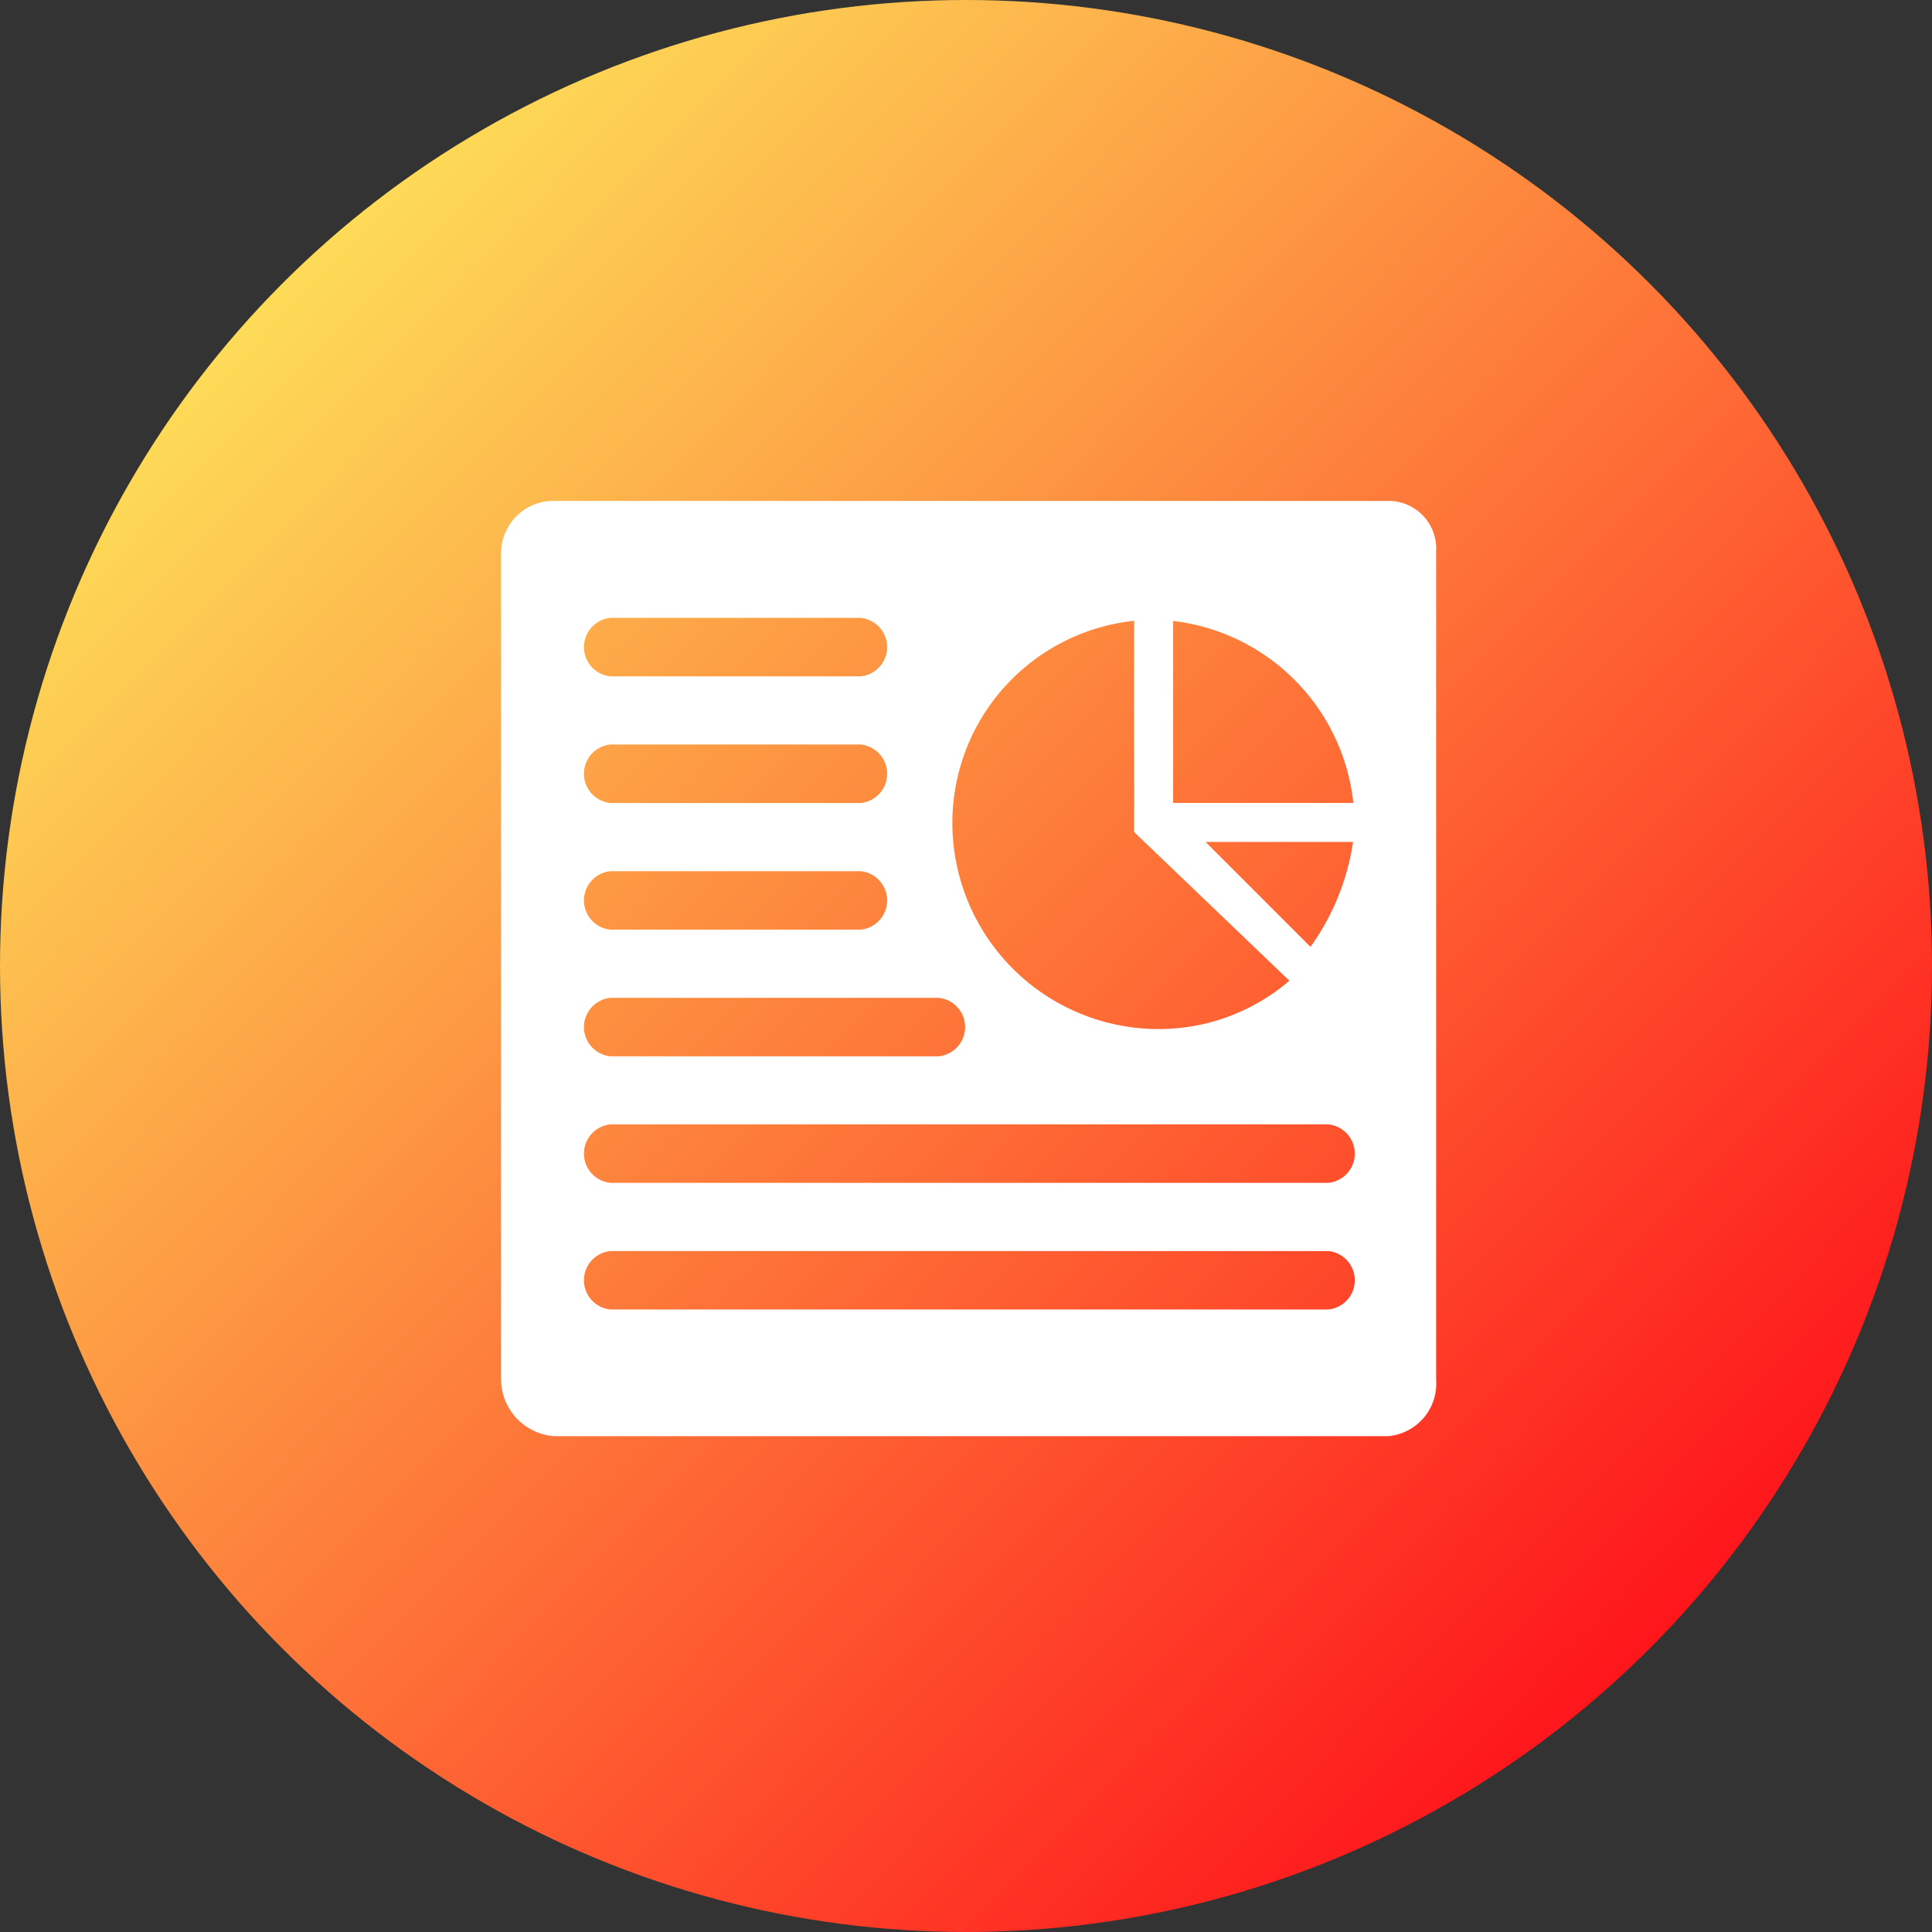 <svg xmlns="http://www.w3.org/2000/svg" xmlns:xlink="http://www.w3.org/1999/xlink" width="54" height="54" viewBox="0 0 54 54">
  <rect x="0" y="0" width="54" height="54" fill="#333333" stroke="none"/>
  <defs>
    <linearGradient id="linear-gradient" x1="0.145" y1="0.112" x2="0.922" y2="0.876" gradientUnits="objectBoundingBox">
      <stop offset="0" stop-color="#fde159"/>
      <stop offset="1" stop-color="#fe0817"/>
    </linearGradient>
  </defs>
  <g id="Group_653" data-name="Group 653" transform="translate(-745 -5070)">
    <circle id="Ellipse_8704" data-name="Ellipse 8704" cx="27" cy="27" r="27" transform="translate(745 5070)" fill="url(#linear-gradient)"/>
    <g id="Group_153" data-name="Group 153" transform="translate(851.336 -11968)">
      <path id="Path_396" data-name="Path 396" d="M105.985,11.2H82.7a1.464,1.464,0,0,0-1.5,1.421V35.766a1.6,1.6,0,0,0,1.5,1.575h23.285a1.474,1.474,0,0,0,1.351-1.575V12.62a1.336,1.336,0,0,0-1.351-1.421Zm-6,3.355a5.739,5.739,0,0,1,5.037,5.087H99.984Zm5.028,6.176a6.718,6.718,0,0,1-1.189,2.933l-2.933-2.933Zm-6.118-6.176v5.9l4.339,4.156a5.611,5.611,0,0,1-3.656,1.351,5.768,5.768,0,0,1-5.764-5.72,5.681,5.681,0,0,1,5.08-5.692Zm-14.638-.086h6.994a.821.821,0,0,1,0,1.634H84.257a.821.821,0,0,1,0-1.634Zm0,3.54h6.994a.821.821,0,0,1,0,1.634H84.257a.821.821,0,0,1,0-1.634Zm0,3.54h6.994a.821.821,0,0,1,0,1.634H84.257a.821.821,0,0,1,0-1.634Zm0,3.54h9.173a.821.821,0,0,1,0,1.634H84.257a.821.821,0,0,1,0-1.634ZM104.321,33.8H84.257a.821.821,0,0,1,0-1.634h20.065a.821.821,0,0,1,0,1.634Zm0-3.54H84.257a.821.821,0,0,1,0-1.634h20.065a.821.821,0,0,1,0,1.634Z" transform="translate(-173.531 17040.801)" fill="#fff"/>
    </g>
  </g>
</svg>

